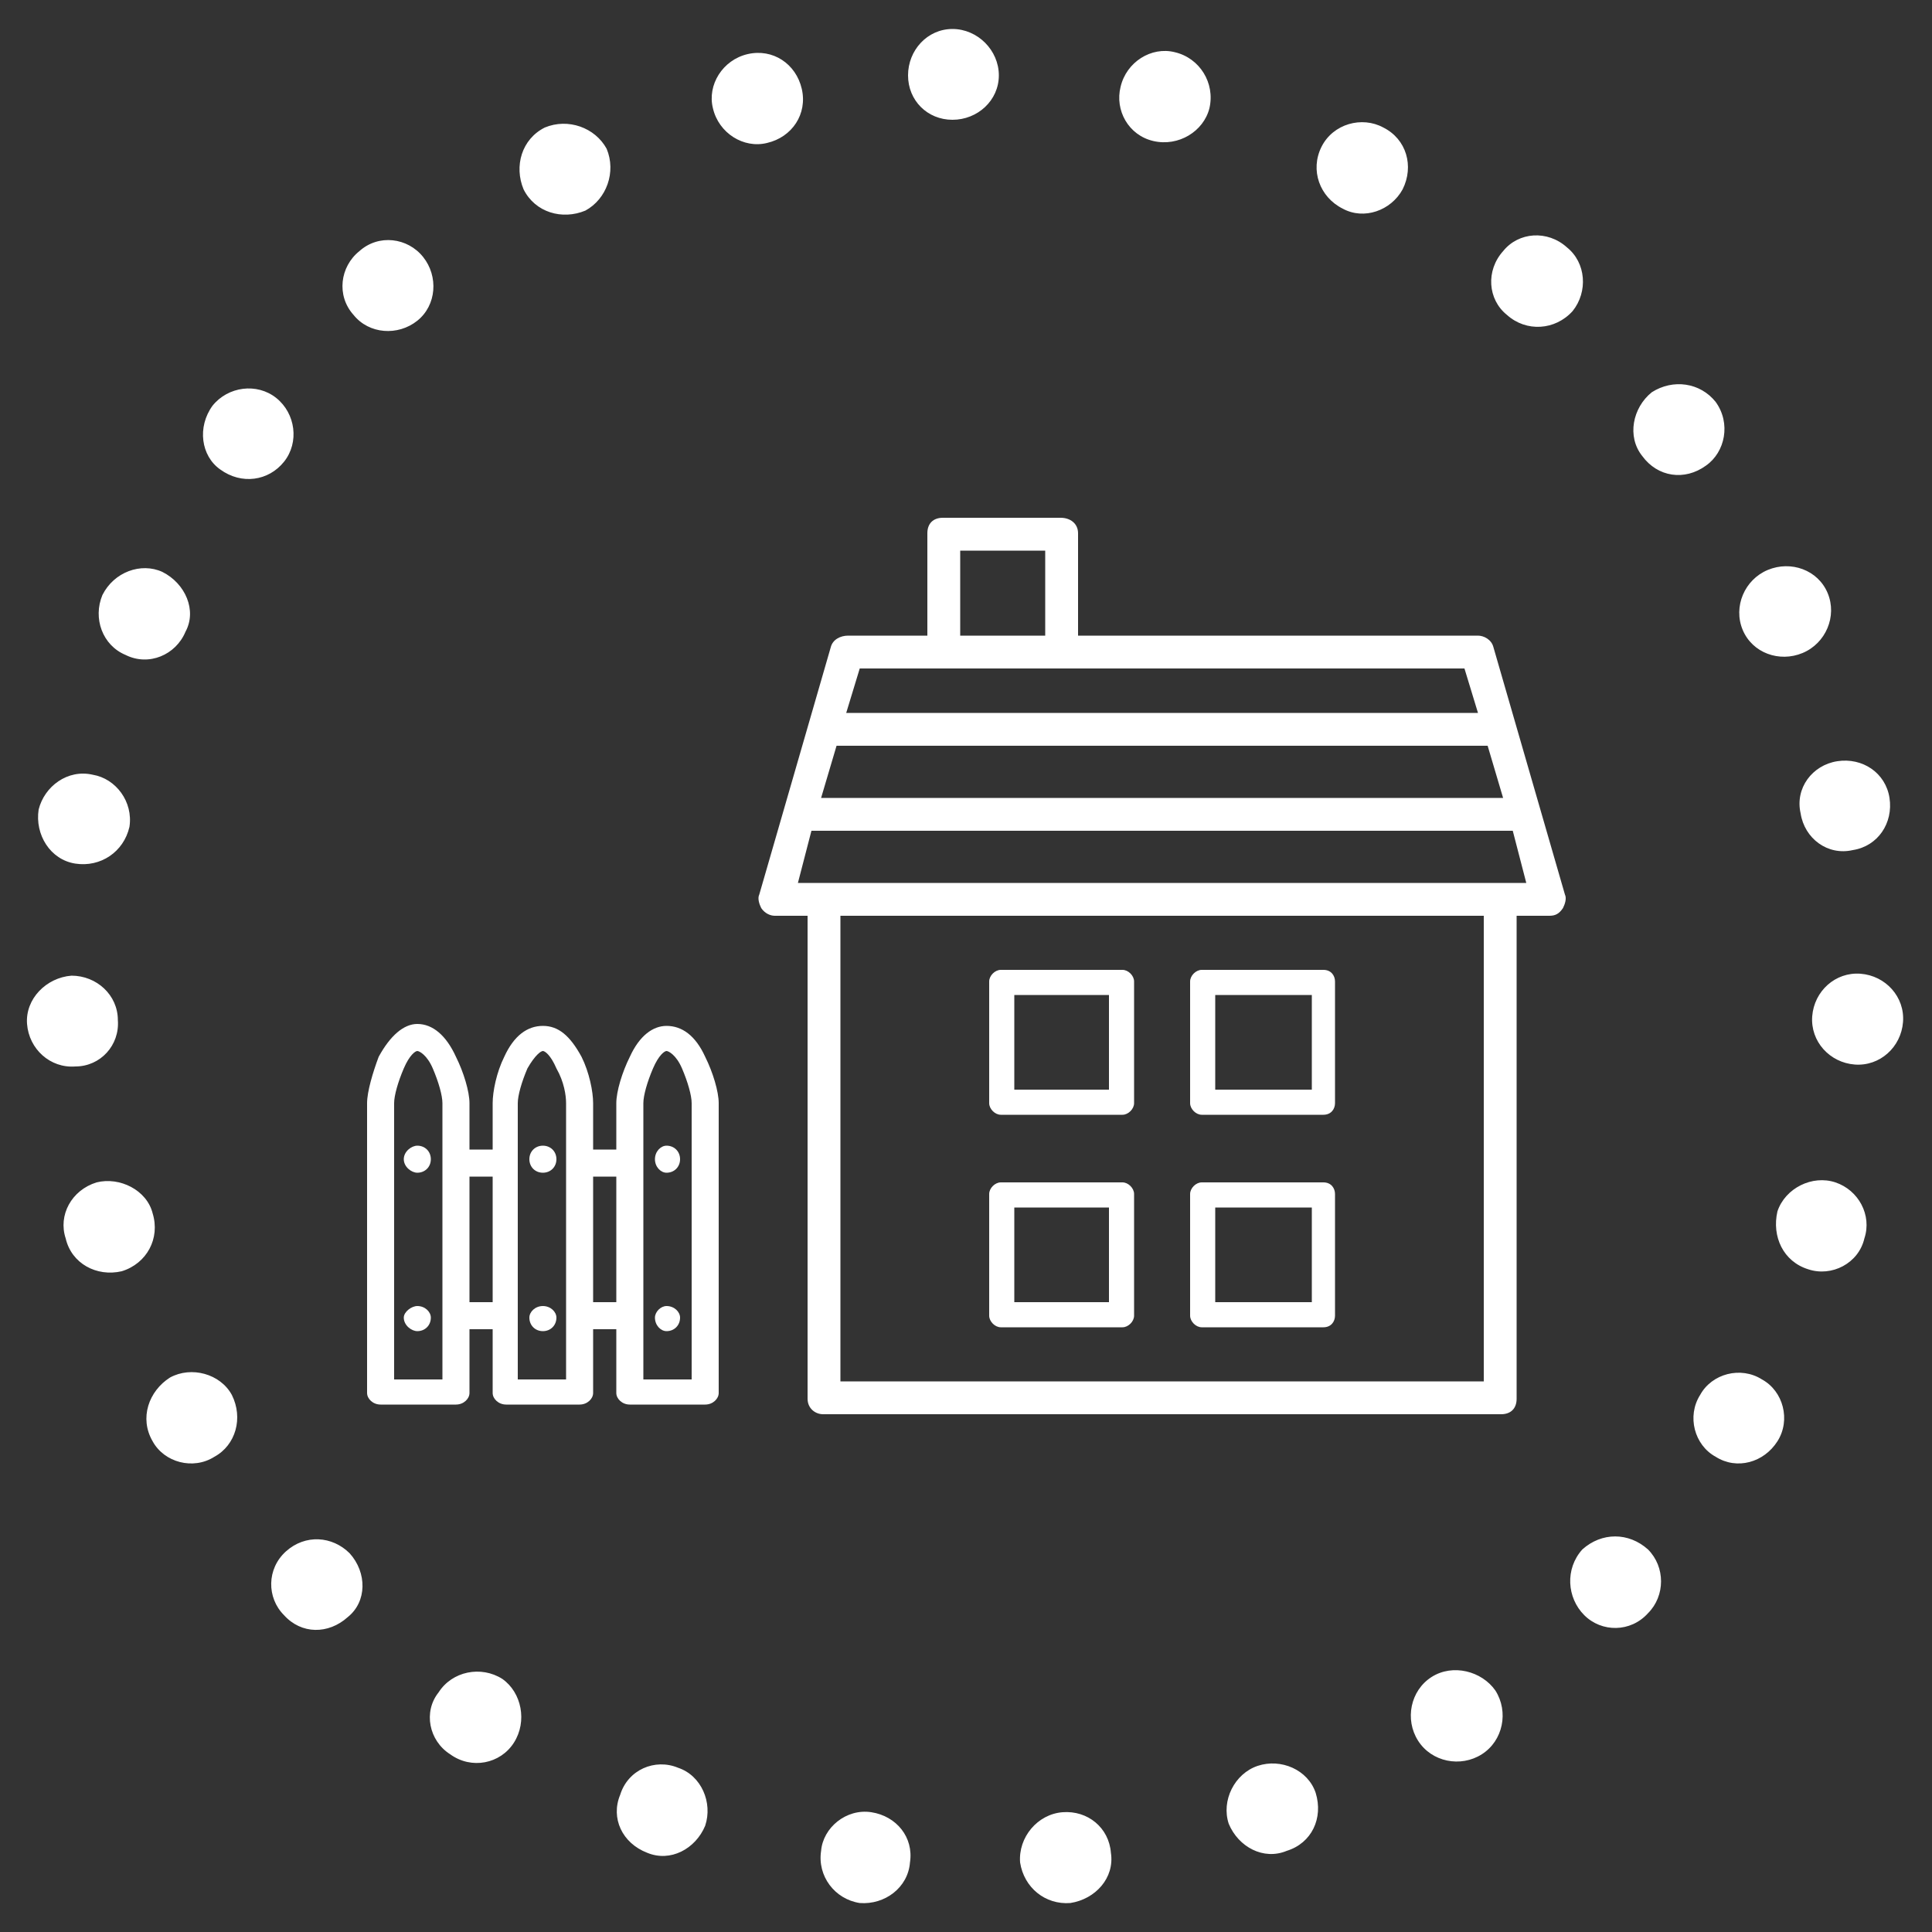 <svg xmlns="http://www.w3.org/2000/svg" viewBox="0 0 100 100" height="100" width="100"><rect x="0" y="0" width="100" height="100" fill="#333333" stroke="none"/><defs><clipPath id="ClipPath-1"><ellipse cx="47.5" cy="46.1" rx="41.1" ry="41.1"/></clipPath></defs><style>
@keyframes a0_t { 0% { transform: translate(50px,50px) rotate(0deg) translate(-48.6px,-48.5px); } 100% { transform: translate(50px,50px) rotate(120deg) translate(-48.6px,-48.5px); } }
@keyframes a1_t { 0% { transform: translate(-19.5px,22.6px) rotate(0deg) translate(-17.2px,-18.4px); } 50% { transform: translate(114.5px,22.6px) rotate(180deg) translate(-17.2px,-18.4px); animation-timing-function: steps(1); } 100% { transform: translate(-19.5px,22.6px) rotate(0deg) translate(-17.2px,-18.4px); } }
</style><title>ic-04</title><path d="M47.9 0c1.3 0 2.4 1.1 2.4 2.4c0 1.3-1.1 2.3-2.4 2.3c-1.3 0-2.3-1-2.3-2.3c0-1.3 1-2.4 2.3-2.4m-10.6 1.3c1.3-0.3 2.5 .5 2.8 1.8c.3 1.3-0.5 2.5-1.8 2.8c-1.2 .3-2.5-0.5-2.8-1.8c-0.3-1.2 .5-2.5 1.8-2.8m-10.5 3.8c1.2-0.5 2.6 0 3.2 1.1c.5 1.2 0 2.6-1.1 3.2c-1.2 .5-2.6 .1-3.2-1.1c-0.5-1.2-0.1-2.6 1.1-3.2m-9.6 6.4c1-0.9 2.5-0.7 3.3 .3c.8 1 .7 2.5-0.3 3.3c-1 .8-2.5 .7-3.3-0.3c-0.9-1-0.7-2.5 .3-3.3m-7.6 8c.8-1 2.3-1.2 3.3-0.4c1 .8 1.2 2.3 .4 3.3c-0.8 1-2.2 1.2-3.3 .4c-1-0.7-1.2-2.2-0.4-3.3m-5.7 9.8c.6-1.2 2-1.7 3.1-1.2c1.2 .6 1.8 2 1.2 3.1c-0.5 1.2-1.9 1.8-3.1 1.2c-1.2-0.5-1.7-1.9-1.2-3.1m-3.3 11.1c.3-1.2 1.5-2.1 2.8-1.8c1.2 .2 2.1 1.4 1.9 2.7c-0.3 1.3-1.5 2.1-2.8 1.9c-1.3-0.2-2.1-1.5-1.9-2.8m-0.6 11.1c-0.1-1.3 1-2.4 2.3-2.5c1.3 0 2.4 1 2.4 2.3c.1 1.3-0.9 2.4-2.2 2.4c-1.3 .1-2.4-0.9-2.5-2.2m2 11.1c-0.4-1.2 .3-2.5 1.6-2.9c1.2-0.3 2.6 .4 2.9 1.6c.4 1.3-0.3 2.6-1.6 3c-1.3 .3-2.6-0.4-2.9-1.7m4.5 10.5c-0.7-1.2-0.2-2.6 .9-3.3c1.1-0.6 2.6-0.2 3.2 .9c.6 1.2 .2 2.6-0.9 3.2c-1.1 .7-2.6 .3-3.2-0.8m6.8 9c-0.9-0.9-0.9-2.4 .1-3.3c1-0.9 2.4-0.8 3.3 .1c.9 1 .9 2.5-0.1 3.3c-1 .9-2.4 .9-3.3-0.1m8.6 7.2c-1.1-0.7-1.4-2.2-0.6-3.2c.7-1.1 2.2-1.4 3.3-0.7c1 .7 1.3 2.2 .6 3.3c-0.7 1.1-2.2 1.4-3.3 .6m10.2 5.1c-1.3-0.5-1.9-1.8-1.4-3c.4-1.3 1.8-1.9 3-1.4c1.2 .4 1.8 1.8 1.4 3c-0.5 1.2-1.8 1.9-3 1.4m11 2.6c-1.3-0.2-2.2-1.4-2-2.7c.1-1.2 1.3-2.2 2.6-2c1.3 .2 2.2 1.3 2 2.6c-0.1 1.3-1.3 2.2-2.6 2.1m10.9 0c-1.3 .1-2.4-0.8-2.6-2.1c-0.1-1.3 .9-2.5 2.2-2.6c1.3-0.1 2.4 .8 2.5 2.1c.2 1.3-0.8 2.4-2.1 2.6m11.2-2.7c-1.2 .5-2.5-0.2-3-1.4c-0.4-1.2 .3-2.6 1.5-3c1.2-0.4 2.6 .2 3 1.4c.4 1.3-0.2 2.6-1.5 3m10.1-5c-1.1 .7-2.6 .4-3.3-0.7c-0.7-1.1-0.4-2.6 .7-3.3c1.1-0.7 2.6-0.3 3.3 .7c.7 1.1 .4 2.6-0.7 3.3m8.6-7.3c-0.9 1-2.4 1-3.3 .1c-0.9-0.9-1-2.4-0.1-3.4c1-0.9 2.4-0.9 3.4 0c.9 .9 .9 2.4 0 3.3m6.7-8.9c-0.7 1.1-2.1 1.5-3.2 .8c-1.1-0.6-1.5-2.1-0.8-3.2c.6-1.1 2.1-1.5 3.2-0.8c1.1 .6 1.5 2.1 .8 3.2m4.5-10.5c-0.3 1.3-1.7 2-2.9 1.6c-1.3-0.4-1.9-1.7-1.6-3c.4-1.2 1.8-1.9 3-1.5c1.2 .4 1.9 1.7 1.5 2.9m2-11.2c-0.1 1.3-1.2 2.3-2.5 2.2c-1.3-0.1-2.3-1.2-2.2-2.5c.1-1.3 1.2-2.3 2.5-2.2c1.3 .1 2.3 1.2 2.2 2.5m-0.7-11.6c.2 1.3-0.6 2.5-1.9 2.7c-1.3 .3-2.5-0.6-2.7-1.9c-0.3-1.3 .6-2.5 1.9-2.7c1.3-0.2 2.5 .6 2.7 1.9m-3.2-10.6c.5 1.2-0.1 2.6-1.3 3.1c-1.2 .5-2.6 0-3.1-1.2c-0.5-1.2 .1-2.6 1.3-3.1c1.2-0.5 2.6 0 3.1 1.2m-5.8-9.9c.8 1.1 .5 2.6-0.5 3.3c-1.1 .8-2.5 .6-3.3-0.5c-0.8-1-0.5-2.5 .5-3.3c1.1-0.7 2.5-0.5 3.3 .5m-7.7-8c1 .8 1.1 2.3 .3 3.3c-0.9 1-2.4 1.1-3.4 .2c-1-0.8-1.1-2.3-0.2-3.3c.8-1 2.3-1.1 3.3-0.2m-9.5-6.2c1.2 .6 1.6 2 1 3.2c-0.6 1.1-2 1.6-3.1 1c-1.2-0.6-1.7-2-1.1-3.2c.6-1.2 2.1-1.6 3.2-1m-10.8-3.9c1.3 .3 2.1 1.6 1.8 2.9c-0.3 1.2-1.6 2-2.9 1.7c-1.3-0.3-2-1.6-1.7-2.8c.3-1.3 1.6-2.1 2.8-1.8Z" fill="#fff" clip-rule="evenodd" transform="translate(50,50) translate(-48.6,-48.5)" style="animation: 4s linear infinite both a0_t;"/><g clip-path="url(#ClipPath-1)" transform="translate(2.5,3.9)"><path d="M18.9 11.1c.5 .1 1 .2 1.5 .4l5.3-4.7l-2.9 6.4c.4 .4 .7 .8 1 1.3l10.2-1.7l-9.2 4.6c0 .4 .1 .7 .1 1c0 .2 0 .5-0.1 .7l6 3.5l-6.8-0.7c-0.3 .5-0.6 1-1 1.5l4.6 8.9l-7.1-7.1c-0.5 .3-1.1 .5-1.7 .6l-1.4 6.5l-1.5-6.5c-0.6-0.1-1.2-0.3-1.7-0.6l-7.1 7.1l4.6-8.9c-0.4-0.5-0.7-1-1-1.5l-6.8 .7l6-3.5c0-0.2-0.1-0.5-0.1-0.7c0-0.3 .1-0.6 .1-1l-9.2-4.6l10.3 1.7c.2-0.5 .5-0.9 .9-1.3l-2.8-6.4l5.2 4.7c.5-0.2 1-0.3 1.5-0.4l1.6-10.3l1.5 10.3Z" fill="none" stroke="#fff" stroke-width="1.3" clip-rule="evenodd" stroke-linecap="round" stroke-linejoin="round" stroke-miterlimit="1.5" transform="translate(-19.5,22.6) translate(-17.2,-18.4)" style="animation: 8s linear infinite both a1_t;"/></g><g clip-rule="evenodd" fill-rule="evenodd" stroke-linecap="round" stroke-linejoin="round" stroke-miterlimit="1.5" transform="translate(7.3,7.8)"><path d="M32 37.9l4.5-12.8h5.9v-4.5h4.4v4.5h22.4l4.5 12.8h-41.7Z" fill="transparent"/><path d="M44.5 49.9h6.3c.3 0 .6-0.3 .6-0.6v-6.3c0-0.3-0.3-0.6-0.6-0.6h-6.3c-0.3 0-0.6 .3-0.6 .6v6.3c0 .3 .3 .6 .6 .6m10.4 0h6.3c.4 0 .6-0.3 .6-0.6v-6.3c0-0.3-0.2-0.6-0.6-0.6h-6.3c-0.3 0-0.6 .3-0.6 .6v6.3c0 .3 .3 .6 .6 .6m-10.4 11h6.3c.3 0 .6-0.3 .6-0.6v-6.3c0-0.3-0.3-0.6-0.6-0.6h-6.3c-0.3 0-0.6 .3-0.6 .6v6.3c0 .3 .3 .6 .6 .6m10.4 0h6.3c.4 0 .6-0.3 .6-0.6v-6.3c0-0.3-0.2-0.6-0.6-0.6h-6.3c-0.3 0-0.6 .3-0.6 .6v6.3c0 .3 .3 .6 .6 .6m16.3-21.3v25c0 .5-0.3 .8-0.8 .8h-35.1c-0.4 0-0.8-0.3-0.8-0.8v-25h-1.7c-0.2 0-0.5-0.1-0.7-0.4c-0.1-0.2-0.2-0.5-0.1-0.7l3.7-12.8c.1-0.4 .5-0.6 .9-0.6h4.1v-5.3c0-0.5 .3-0.8 .8-0.8h6.1c.5 0 .9 .3 .9 .8v5.3h20.7c.3 0 .7 .2 .8 .6l3.7 12.8c.1 .2 0 .5-0.1 .7c-0.2 .3-0.4 .4-0.7 .4h-1.7m-28.8-18.9v4.4h4.4v-4.4h-4.4m-5.2 6.1l-0.7 2.3h32.7l-0.7-2.3h-31.3m-1.2 4l-0.8 2.7h35.3l-0.8-2.7h-33.7m33.5 32.9v-24.1h-33.3v24.1h33.3m-35.5-25.8h37.7l-0.7-2.7h-36.3l-0.7 2.7m21.6 16.8h5v4.9h-5v-4.9m-10.4 0h4.9v4.9h-4.9v-4.9m10.4-11h5v4.9h-5v-4.9m-10.4 0h4.9v4.9h-4.9v-4.9Z" fill="#fff" fill-rule="nonzero"/><path d="M29.9 49.3c0-0.6-0.3-1.6-0.7-2.4c-0.5-1.1-1.2-1.6-2-1.6c-0.7 0-1.4 .5-1.9 1.6c-0.4 .8-0.7 1.8-0.7 2.4v2.4h-1.2v-2.4c0-0.6-0.2-1.6-0.6-2.4c-0.6-1.1-1.2-1.6-2-1.6c-0.8 0-1.5 .5-2 1.6c-0.4 .8-0.6 1.8-0.6 2.4v2.4h-1.2v-2.4c0-0.6-0.3-1.6-0.7-2.4c-0.5-1.1-1.2-1.7-2-1.7c-0.7 0-1.4 .6-2 1.7c-0.3 .8-0.6 1.8-0.6 2.4v15c0 .3 .3 .6 .7 .6h3.9c.4 0 .7-0.3 .7-0.6v-3.3h1.2v3.3c0 .3 .3 .6 .7 .6h3.8c.4 0 .7-0.3 .7-0.6v-3.3h1.2v3.3c0 .3 .3 .6 .7 .6h3.9c.4 0 .7-0.3 .7-0.6v-15m-2 11.1c0-0.3-0.3-0.6-0.7-0.6c-0.3 0-0.6 .3-0.6 .6c0 .4 .3 .7 .6 .7c.4 0 .7-0.3 .7-0.7m0-8.2c0-0.4-0.3-0.7-0.7-0.7c-0.3 0-0.6 .3-0.6 .7c0 .4 .3 .7 .6 .7c.4 0 .7-0.3 .7-0.7m-6.4 8.2c0-0.3-0.3-0.6-0.7-0.6c-0.4 0-0.7 .3-0.7 .6c0 .4 .3 .7 .7 .7c.4 0 .7-0.3 .7-0.7m0-8.2c0-0.4-0.3-0.7-0.7-0.7c-0.4 0-0.7 .3-0.7 .7c0 .4 .3 .7 .7 .7c.4 0 .7-0.3 .7-0.7m-6.5 8.2c0-0.3-0.3-0.6-0.7-0.6c-0.3 0-0.7 .3-0.7 .6c0 .4 .4 .7 .7 .7c.4 0 .7-0.3 .7-0.7m0-8.2c0-0.4-0.3-0.7-0.7-0.7c-0.3 0-0.7 .3-0.7 .7c0 .4 .4 .7 .7 .7c.4 0 .7-0.3 .7-0.7m.6 11.4h-2.5v-14.3c0-0.4 .2-1.1 .5-1.8c.3-0.7 .6-0.9 .7-0.9c.1 0 .5 .2 .8 .9c.3 .7 .5 1.4 .5 1.8v14.3m2.6-4h-1.2v-6.5h1.2v6.5m3.8 4h-2.5v-14.3c0-0.4 .2-1.1 .5-1.8c.4-0.7 .7-0.9 .8-0.9c.1 0 .4 .2 .7 .9c.4 .7 .5 1.4 .5 1.8v14.3m2.6-4h-1.2v-6.5h1.2v6.5m3.9 4h-2.5v-14.3c0-0.4 .2-1.1 .5-1.8c.3-0.7 .6-0.9 .7-0.9c.1 0 .5 .2 .8 .9c.3 .7 .5 1.4 .5 1.8v14.3Z" fill="#fff" fill-rule="nonzero"/></g></svg>